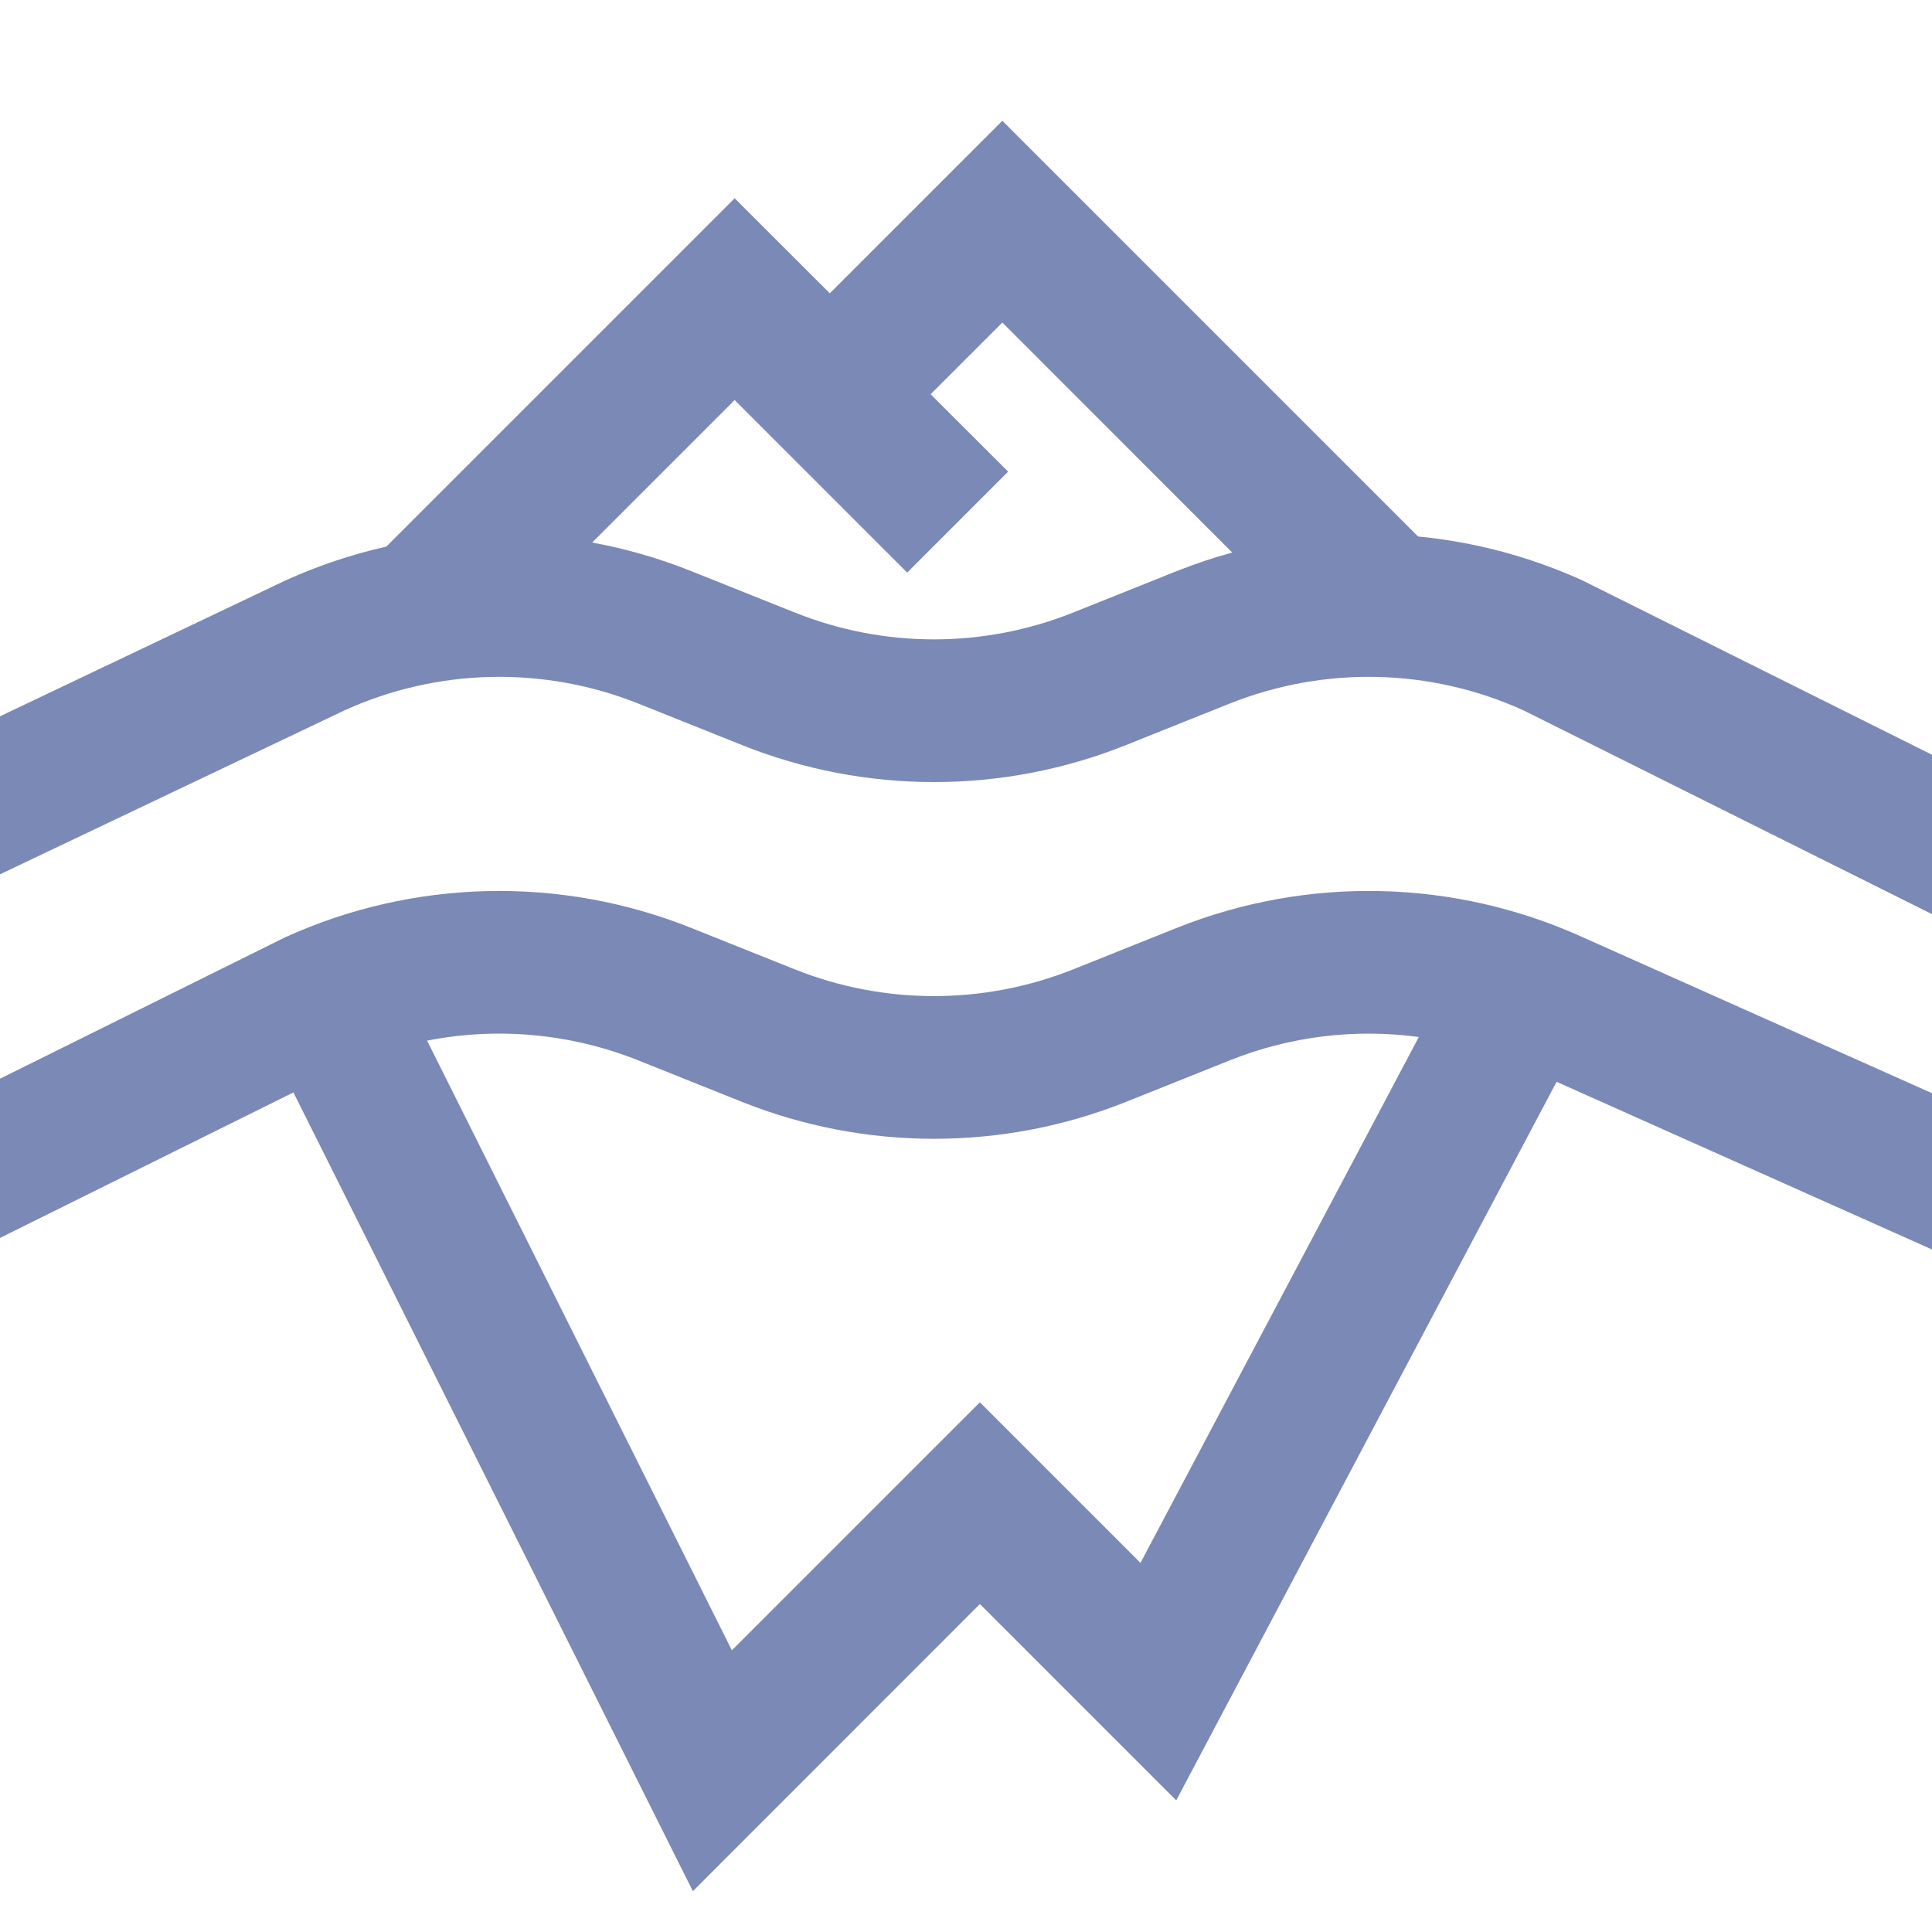 <svg width="16" height="16" viewBox="0 0 16 16" fill="none" xmlns="http://www.w3.org/2000/svg">
<g clip-path="url(#clip0)">
<path fill-rule="evenodd" clip-rule="evenodd" d="M7.707 3.265L8.349 3.906L7.513 4.742L6.084 3.313L4.904 4.493C5.183 4.544 5.458 4.623 5.725 4.73L6.583 5.073C7.322 5.369 8.147 5.369 8.887 5.073L9.744 4.73C9.896 4.67 10.049 4.618 10.205 4.576L8.301 2.671L7.707 3.265ZM3.199 4.527L6.084 1.642L6.872 2.429L8.301 1L11.744 4.443C12.211 4.488 12.672 4.61 13.108 4.808L16.5 6.5L16.011 7.576L12.619 5.884C11.849 5.533 10.969 5.513 10.183 5.827L9.326 6.17C8.305 6.579 7.165 6.579 6.144 6.17L5.287 5.827C4.501 5.513 3.621 5.533 2.851 5.884L-0.011 7.246L-0.5 6.17L2.362 4.808C2.633 4.685 2.913 4.591 3.199 4.527ZM10.183 8.782C10.685 8.581 11.225 8.517 11.75 8.588L9.445 12.943L8.115 11.613L6.061 13.667L3.537 8.618C4.119 8.504 4.727 8.558 5.287 8.782L6.144 9.125C7.165 9.533 8.305 9.533 9.326 9.125L10.183 8.782ZM-0.5 10.5L2.43 9.047L5.738 15.662L8.115 13.284L9.741 14.91L12.891 8.959L16.511 10.576L17 9.5L13.108 7.762C12.044 7.279 10.829 7.251 9.744 7.685L8.887 8.028C8.147 8.323 7.322 8.323 6.583 8.028L5.725 7.685C4.641 7.251 3.425 7.279 2.362 7.762L-0.989 9.424L-0.5 10.5Z" fill="#7B89B7"/>
</g>
<defs>
<clipPath id="clip0">
<rect width="16" height="16" fill="white"/>
</clipPath>
</defs>
</svg>
